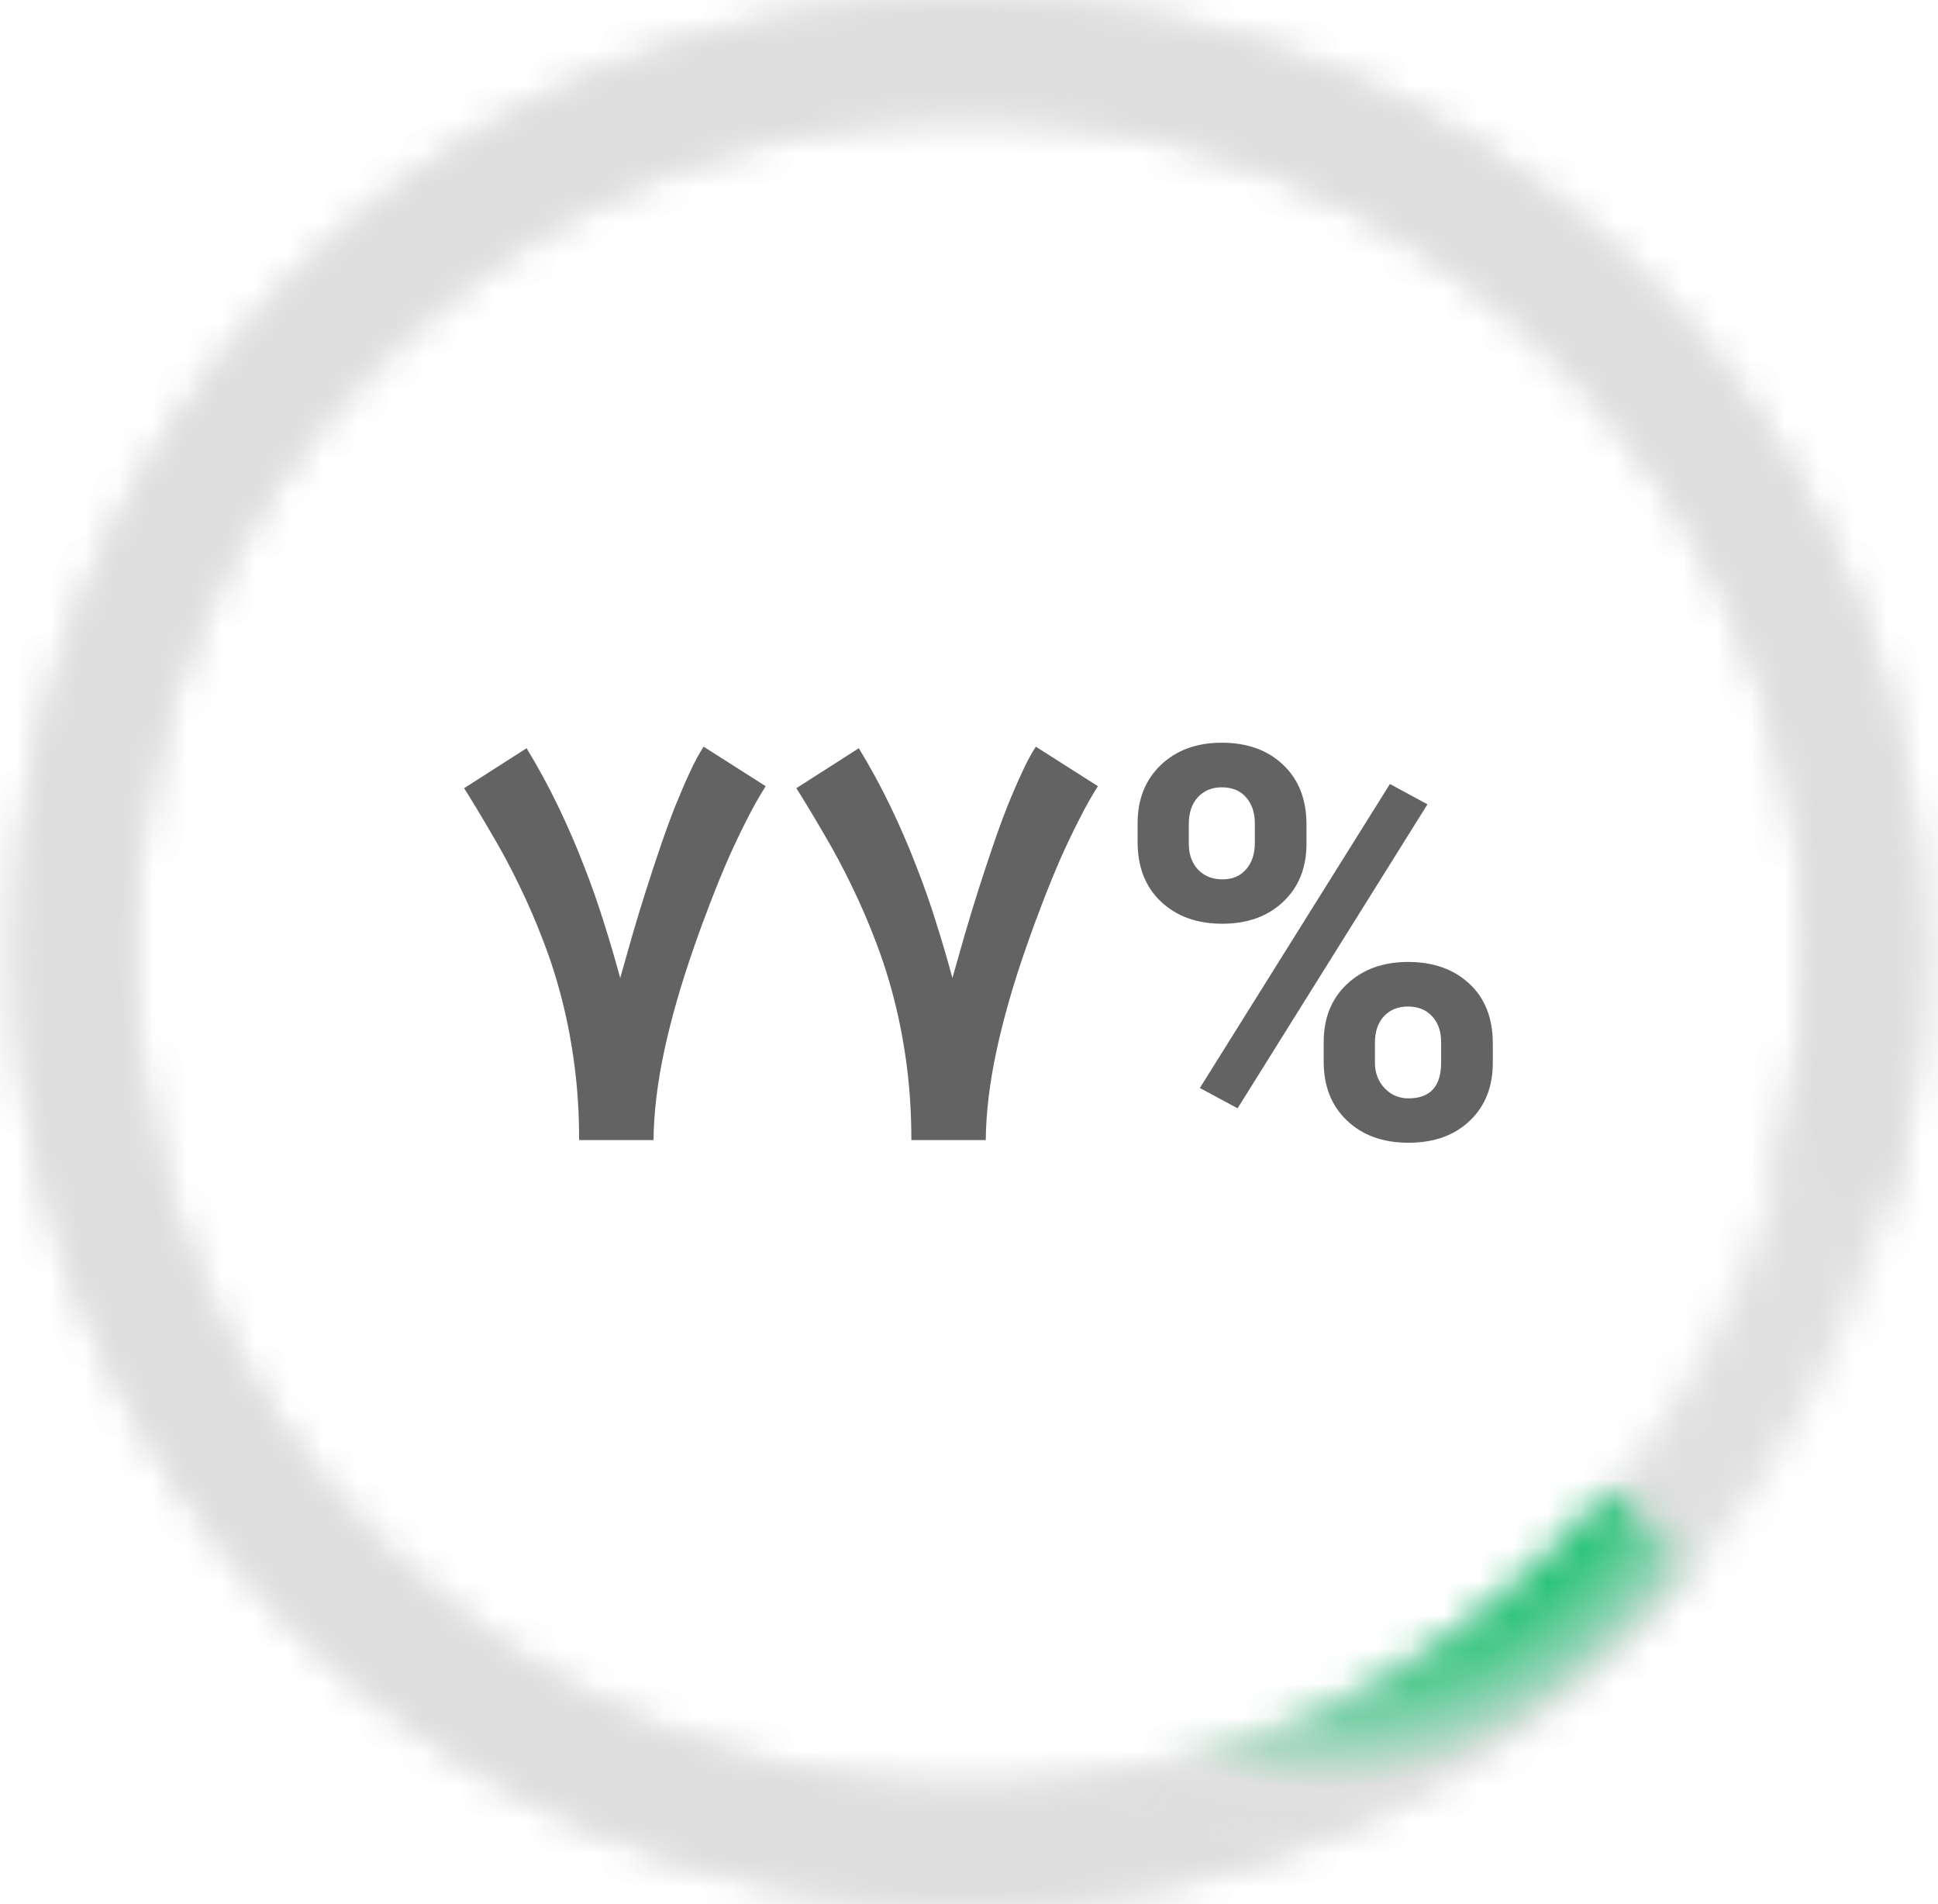 <svg width="57" height="56" viewBox="0 0 57 56" fill="none" xmlns="http://www.w3.org/2000/svg">
<path d="M33.459 24.207C33.459 23.505 33.686 22.936 34.141 22.499C34.599 22.062 35.197 21.843 35.933 21.843C36.682 21.843 37.283 22.06 37.738 22.492C38.197 22.925 38.426 23.512 38.426 24.252V24.817C38.426 25.523 38.197 26.092 37.738 26.524C37.283 26.953 36.688 27.167 35.952 27.167C35.208 27.167 34.606 26.951 34.147 26.518C33.688 26.085 33.459 25.501 33.459 24.765V24.207ZM34.965 24.817C34.965 25.129 35.056 25.382 35.238 25.577C35.42 25.767 35.658 25.862 35.952 25.862C36.246 25.862 36.478 25.765 36.647 25.57C36.82 25.375 36.907 25.116 36.907 24.791V24.207C36.907 23.895 36.82 23.642 36.647 23.447C36.478 23.252 36.24 23.155 35.933 23.155C35.647 23.155 35.413 23.252 35.231 23.447C35.054 23.637 34.965 23.901 34.965 24.239V24.817ZM38.932 30.647C38.932 29.938 39.162 29.368 39.621 28.94C40.084 28.507 40.681 28.291 41.413 28.291C42.157 28.291 42.759 28.505 43.218 28.933C43.676 29.358 43.906 29.944 43.906 30.693V31.258C43.906 31.963 43.681 32.53 43.231 32.959C42.78 33.392 42.179 33.608 41.426 33.608C40.672 33.608 40.069 33.389 39.614 32.952C39.16 32.52 38.932 31.944 38.932 31.225V30.647ZM40.439 31.258C40.439 31.548 40.532 31.794 40.718 31.998C40.908 32.201 41.144 32.303 41.426 32.303C42.066 32.303 42.386 31.95 42.386 31.245V30.647C42.386 30.331 42.298 30.078 42.12 29.888C41.943 29.697 41.707 29.602 41.413 29.602C41.118 29.602 40.882 29.697 40.705 29.888C40.527 30.078 40.439 30.34 40.439 30.673V31.258ZM36.4 32.595L35.29 31.998L40.88 23.057L41.984 23.655L36.4 32.595Z" fill="#636363"/>
<path d="M26.805 33.53C26.805 32.777 26.761 32.063 26.675 31.387C26.588 30.708 26.467 30.061 26.311 29.446C26.155 28.827 25.969 28.238 25.753 27.68C25.541 27.122 25.309 26.585 25.058 26.07C24.811 25.555 24.547 25.059 24.266 24.583C23.989 24.103 23.708 23.635 23.422 23.181L25.259 22.005C25.601 22.568 25.911 23.137 26.188 23.713C26.465 24.289 26.714 24.862 26.934 25.434C27.16 26.005 27.359 26.57 27.532 27.128C27.709 27.687 27.869 28.232 28.012 28.764C28.129 28.353 28.25 27.927 28.376 27.485C28.506 27.04 28.64 26.6 28.778 26.167C28.917 25.73 29.058 25.304 29.2 24.888C29.343 24.468 29.486 24.077 29.629 23.713C29.776 23.349 29.919 23.018 30.058 22.72C30.196 22.417 30.332 22.163 30.466 21.96L32.291 23.122C32.109 23.408 31.927 23.73 31.746 24.09C31.564 24.445 31.382 24.825 31.2 25.232C31.023 25.639 30.847 26.068 30.674 26.518C30.501 26.964 30.334 27.418 30.174 27.881C29.802 28.946 29.514 29.95 29.311 30.894C29.107 31.838 29.001 32.716 28.993 33.53H26.805Z" fill="#636363"/>
<path d="M17.033 33.53C17.033 32.777 16.99 32.063 16.903 31.387C16.817 30.708 16.695 30.061 16.54 29.446C16.384 28.827 16.198 28.238 15.981 27.68C15.769 27.122 15.538 26.585 15.287 26.07C15.04 25.555 14.776 25.059 14.494 24.583C14.217 24.103 13.936 23.635 13.65 23.181L15.488 22.005C15.83 22.568 16.139 23.137 16.416 23.713C16.693 24.289 16.942 24.862 17.163 25.434C17.388 26.005 17.587 26.57 17.76 27.128C17.938 27.687 18.098 28.232 18.241 28.764C18.358 28.353 18.479 27.927 18.604 27.485C18.734 27.04 18.868 26.6 19.007 26.167C19.145 25.73 19.286 25.304 19.429 24.888C19.572 24.468 19.715 24.077 19.858 23.713C20.005 23.349 20.148 23.018 20.286 22.72C20.424 22.417 20.561 22.163 20.695 21.96L22.52 23.122C22.338 23.408 22.156 23.73 21.974 24.09C21.792 24.445 21.61 24.825 21.429 25.232C21.251 25.639 21.076 26.068 20.903 26.518C20.73 26.964 20.563 27.418 20.403 27.881C20.031 28.946 19.743 29.95 19.539 30.894C19.336 31.838 19.23 32.716 19.221 33.53H17.033Z" fill="#636363"/>
<mask id="path-4-inside-1_4261_41226" fill="white">
<path d="M0.5 28C0.5 12.536 13.036 2.07308e-08 28.5 1.37058e-06C43.964 2.72043e-06 56.5 12.536 56.5 28C56.5 43.464 43.964 56 28.5 56C13.036 56 0.5 43.464 0.5 28ZM53.131 28C53.131 14.396 42.103 3.369 28.5 3.369C14.896 3.369 3.869 14.396 3.869 28C3.869 41.603 14.896 52.631 28.5 52.631C42.103 52.631 53.131 41.603 53.131 28Z"/>
</mask>
<path d="M0.5 28C0.5 12.536 13.036 2.07308e-08 28.5 1.37058e-06C43.964 2.72043e-06 56.5 12.536 56.5 28C56.5 43.464 43.964 56 28.5 56C13.036 56 0.5 43.464 0.5 28ZM53.131 28C53.131 14.396 42.103 3.369 28.5 3.369C14.896 3.369 3.869 14.396 3.869 28C3.869 41.603 14.896 52.631 28.5 52.631C42.103 52.631 53.131 41.603 53.131 28Z" stroke="#E0E0E0" stroke-width="8" mask="url(#path-4-inside-1_4261_41226)"/>
<mask id="path-5-inside-2_4261_41226" fill="white">
<path d="M55.465 35.541C57.326 28.887 56.661 21.779 53.598 15.586C50.534 9.393 45.289 4.551 38.871 1.992C32.453 -0.568 25.315 -0.664 18.831 1.722C12.347 4.108 6.973 8.808 3.745 14.917C0.516 21.025 -0.34 28.112 1.342 34.814C3.023 41.516 7.123 47.359 12.853 51.22C18.583 55.081 25.539 56.688 32.381 55.73C39.224 54.772 45.471 51.318 49.921 46.032L47.344 43.862C43.429 48.512 37.934 51.551 31.914 52.394C25.895 53.236 19.776 51.823 14.736 48.427C9.695 45.03 6.088 39.89 4.609 33.994C3.13 28.099 3.883 21.864 6.723 16.491C9.563 11.117 14.29 6.983 19.994 4.884C25.699 2.785 31.977 2.869 37.623 5.121C43.269 7.372 47.883 11.631 50.578 17.08C53.273 22.528 53.858 28.78 52.221 34.634L55.465 35.541Z"/>
</mask>
<path d="M55.465 35.541C57.326 28.887 56.661 21.779 53.598 15.586C50.534 9.393 45.289 4.551 38.871 1.992C32.453 -0.568 25.315 -0.664 18.831 1.722C12.347 4.108 6.973 8.808 3.745 14.917C0.516 21.025 -0.34 28.112 1.342 34.814C3.023 41.516 7.123 47.359 12.853 51.22C18.583 55.081 25.539 56.688 32.381 55.73C39.224 54.772 45.471 51.318 49.921 46.032L47.344 43.862C43.429 48.512 37.934 51.551 31.914 52.394C25.895 53.236 19.776 51.823 14.736 48.427C9.695 45.03 6.088 39.89 4.609 33.994C3.13 28.099 3.883 21.864 6.723 16.491C9.563 11.117 14.29 6.983 19.994 4.884C25.699 2.785 31.977 2.869 37.623 5.121C43.269 7.372 47.883 11.631 50.578 17.08C53.273 22.528 53.858 28.78 52.221 34.634L55.465 35.541Z" stroke="url(#paint0_angular_4261_41226)" stroke-width="8" mask="url(#path-5-inside-2_4261_41226)"/>
<defs>
<radialGradient id="paint0_angular_4261_41226" cx="0" cy="0" r="1" gradientUnits="userSpaceOnUse" gradientTransform="translate(38.884 39.114) rotate(71.394) scale(17.817 17.823)">
<stop offset="0.51" stop-color="#00BD61"/>
<stop offset="0.755" stop-color="#E0E0E0"/>
<stop offset="0.9" stop-color="#DEDEDE"/>
</radialGradient>
</defs>
</svg>
